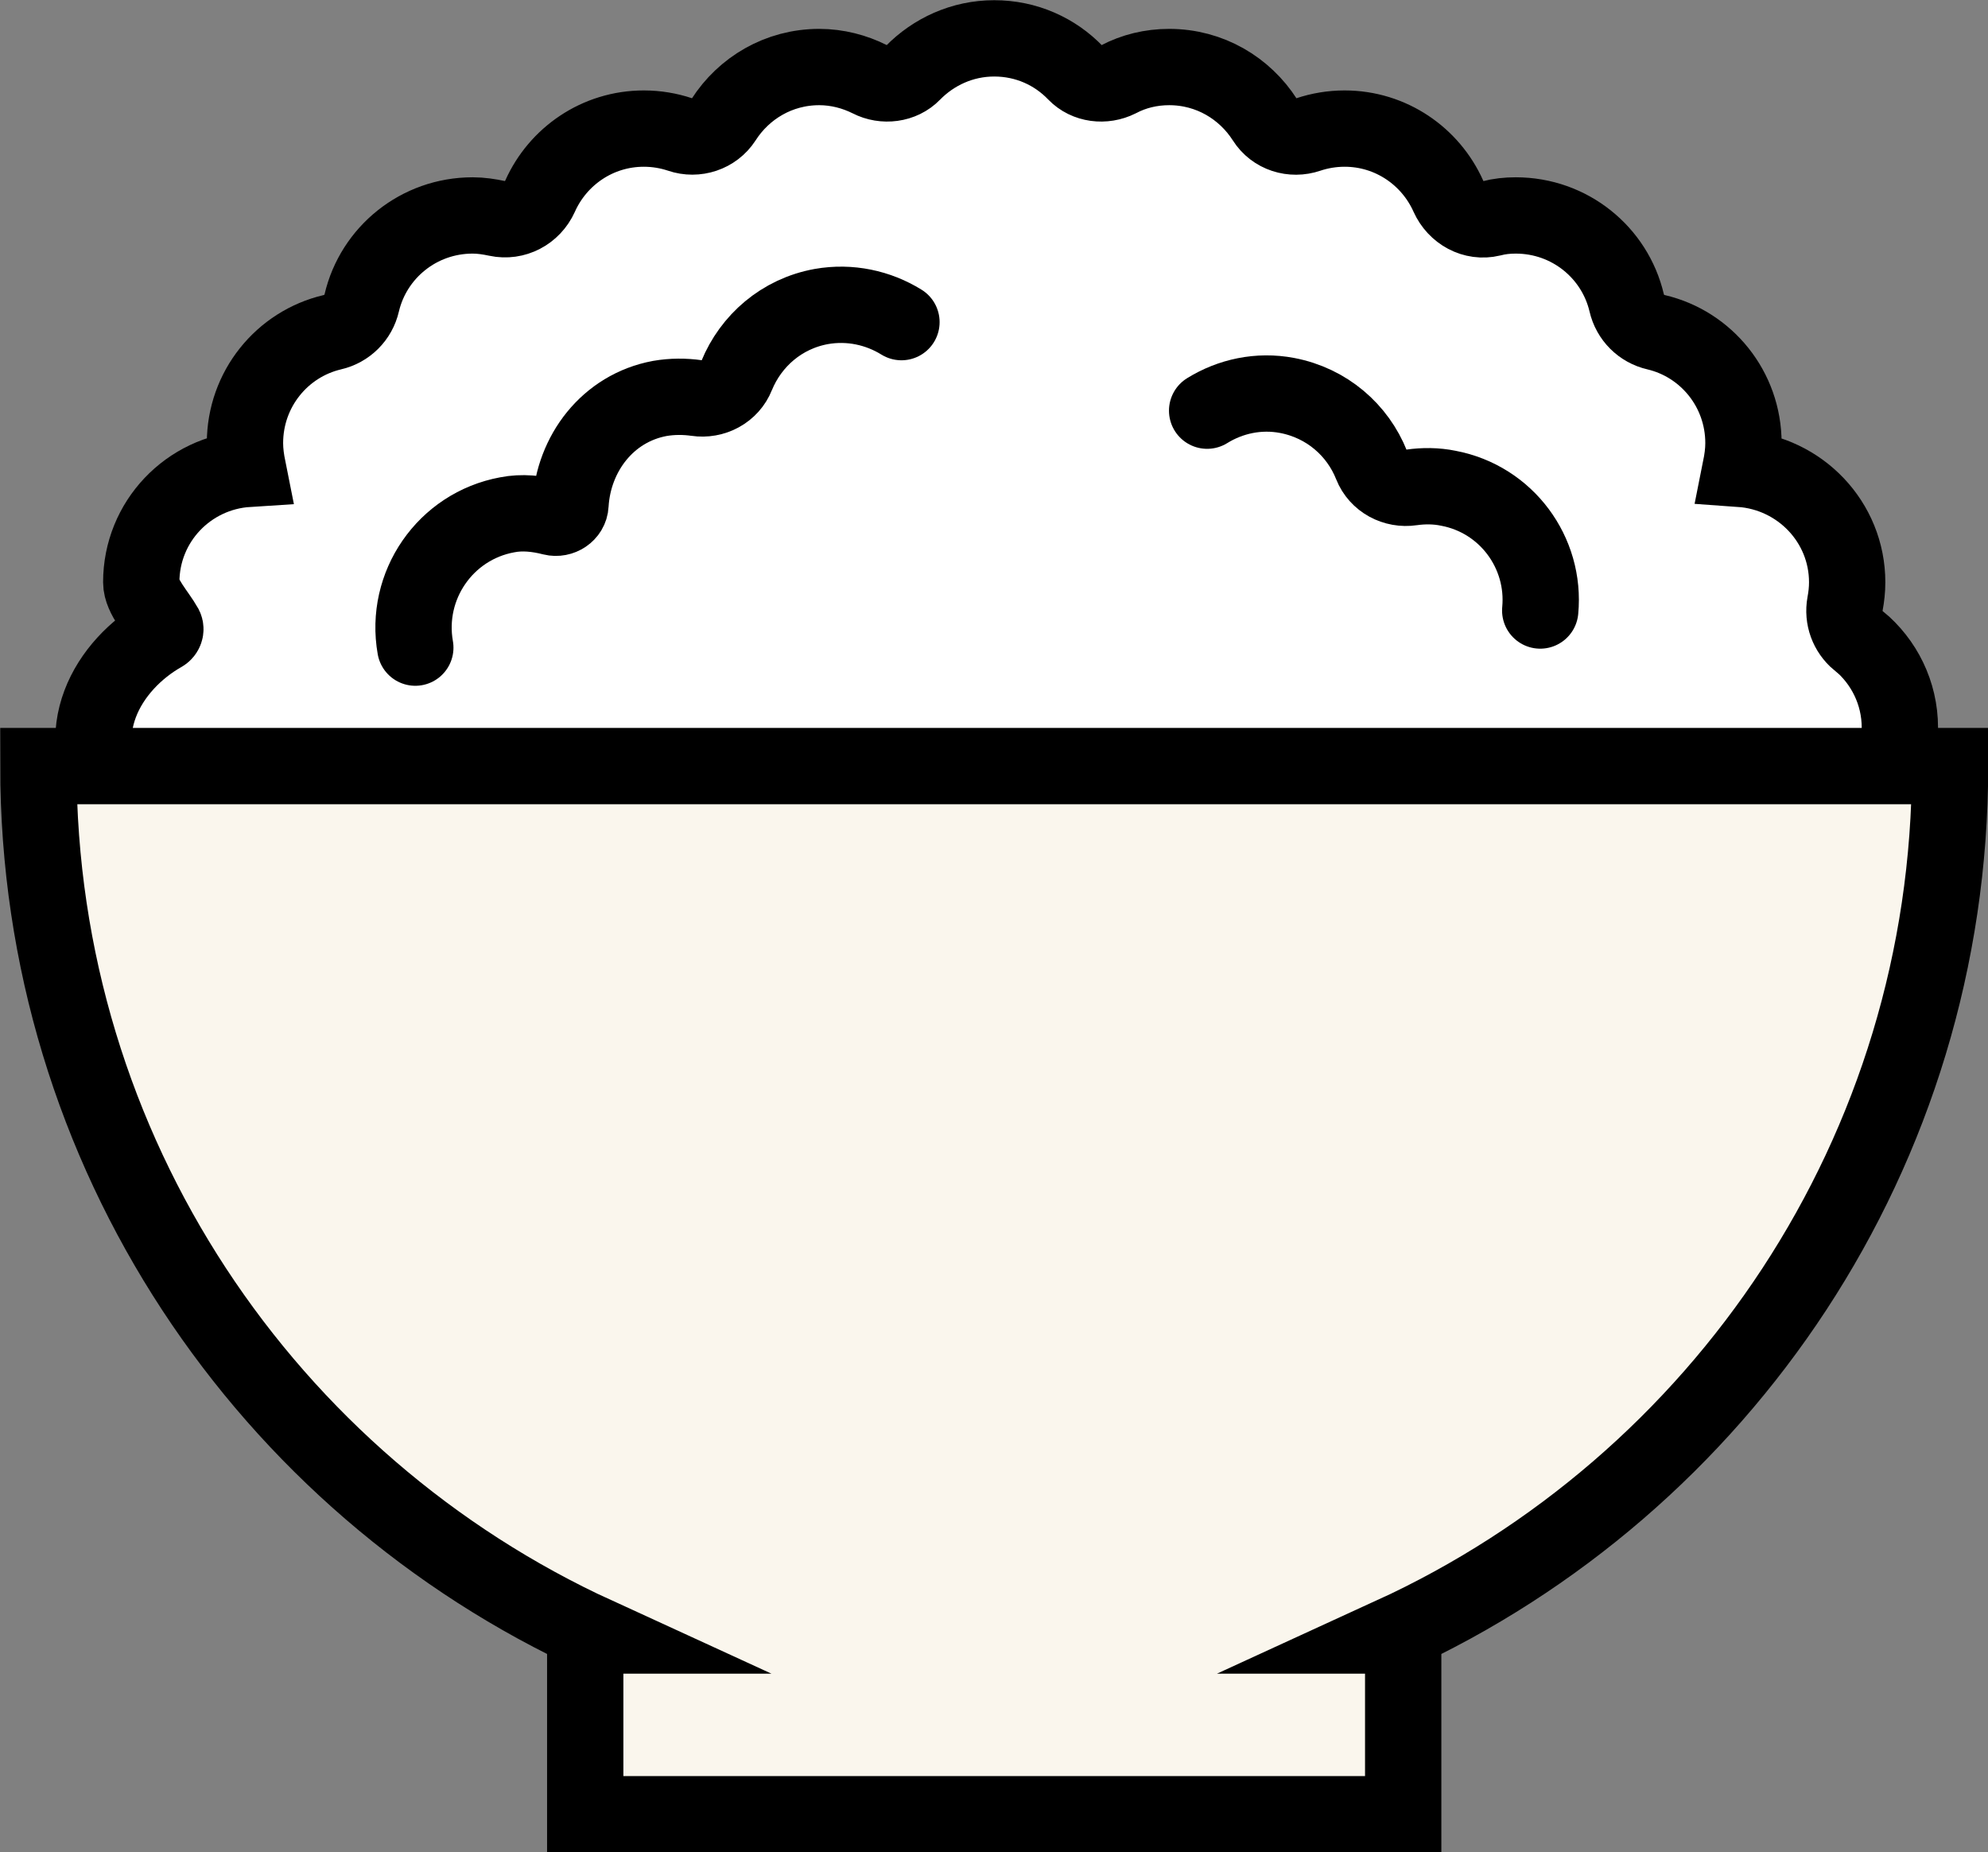 <?xml version="1.0" encoding="UTF-8"?>
<svg id="b" data-name="圖層 2" xmlns="http://www.w3.org/2000/svg" width="47.15" height="43.93" viewBox="0 0 47.15 43.93">
  <rect x="0" y="0" width="47.15" height="43.93" fill="#808080" stroke="none"/>
  <g id="c" data-name="menu">
    <g>
      <path d="M44.08,15.2c-.26-.22-.38-.55-.32-.88,.03-.16,.05-.33,.05-.51,0-1.43-1.12-2.59-2.53-2.69,.04-.2,.07-.4,.07-.61,0-1.28-.88-2.35-2.07-2.63-.35-.08-.62-.35-.7-.7-.28-1.19-1.35-2.07-2.63-2.07-.2,0-.39,.02-.58,.07-.42,.1-.84-.13-1.02-.53-.42-.94-1.36-1.6-2.46-1.6-.3,0-.59,.05-.86,.14-.38,.13-.81,0-1.03-.35-.48-.75-1.31-1.25-2.27-1.25-.43,0-.84,.1-1.2,.29-.34,.17-.76,.12-1.02-.15-.49-.51-1.17-.82-1.93-.82s-1.44,.32-1.93,.82c-.26,.27-.69,.32-1.02,.15-.36-.18-.77-.29-1.2-.29-.96,0-1.79,.5-2.27,1.25-.22,.34-.65,.48-1.03,.35-.27-.09-.56-.14-.86-.14-1.1,0-2.04,.66-2.46,1.6-.18,.4-.6,.62-1.02,.53-.19-.04-.38-.07-.58-.07-1.28,0-2.35,.88-2.63,2.07-.08,.35-.35,.62-.7,.7-1.19,.28-2.07,1.35-2.07,2.63,0,.21,.03,.41,.07,.61-1.41,.09-2.53,1.25-2.53,2.69,0,.34,.38,.74,.56,1.06,.03,.06,0,.13-.05,.16-1.29,.73-2.29,2.36-1.14,4.05,.07,.1,.15,.19,.25,.25,.75,.53,1.51,.7,2.2,.61,.41-.05,.81,.19,.94,.58,1.91,5.71,9.18,9.96,17.87,9.96s16.46-4.55,18.05-10.55c.11,.01,.21,.03,.33,.03,1.49,0,2.7-1.21,2.7-2.7,0-.83-.38-1.57-.97-2.06Z" style="fill: #fff; stroke: #000; stroke-linecap: round; stroke-miterlimit: 10; stroke-width: 1.81px;"/>
      <path d="M21.38,7.64c-.55-.34-1.22-.49-1.9-.37-.94,.17-1.67,.81-2.01,1.64-.15,.38-.55,.59-.95,.53-.28-.04-.58-.04-.87,.01-1.24,.23-2.05,1.31-2.12,2.52-.01,.21-.23,.35-.43,.3-.35-.09-.72-.13-1.07-.06-1.47,.27-2.44,1.68-2.18,3.15" style="fill: none; stroke: #000; stroke-linecap: round; stroke-miterlimit: 10; stroke-width: 1.81px;"/>
      <path d="M28.63,9.74c.55-.34,1.22-.49,1.9-.36,.94,.18,1.67,.82,2,1.65,.15,.38,.55,.59,.95,.53,.28-.04,.58-.04,.87,.02,1.38,.26,2.31,1.53,2.18,2.9" style="fill: none; stroke: #000; stroke-linecap: round; stroke-miterlimit: 10; stroke-width: 1.81px;"/>
      <path d="M46.25,18.17H.91c0,9.16,5.43,17.04,13.24,20.62h-.27v4.24h19.4v-4.24h-.27c7.81-3.58,13.24-11.46,13.24-20.62Z" style="fill: #faf6ed; stroke: #000; stroke-linecap: round; stroke-miterlimit: 10; stroke-width: 1.81px;"/>
    </g>
  </g>
</svg>
